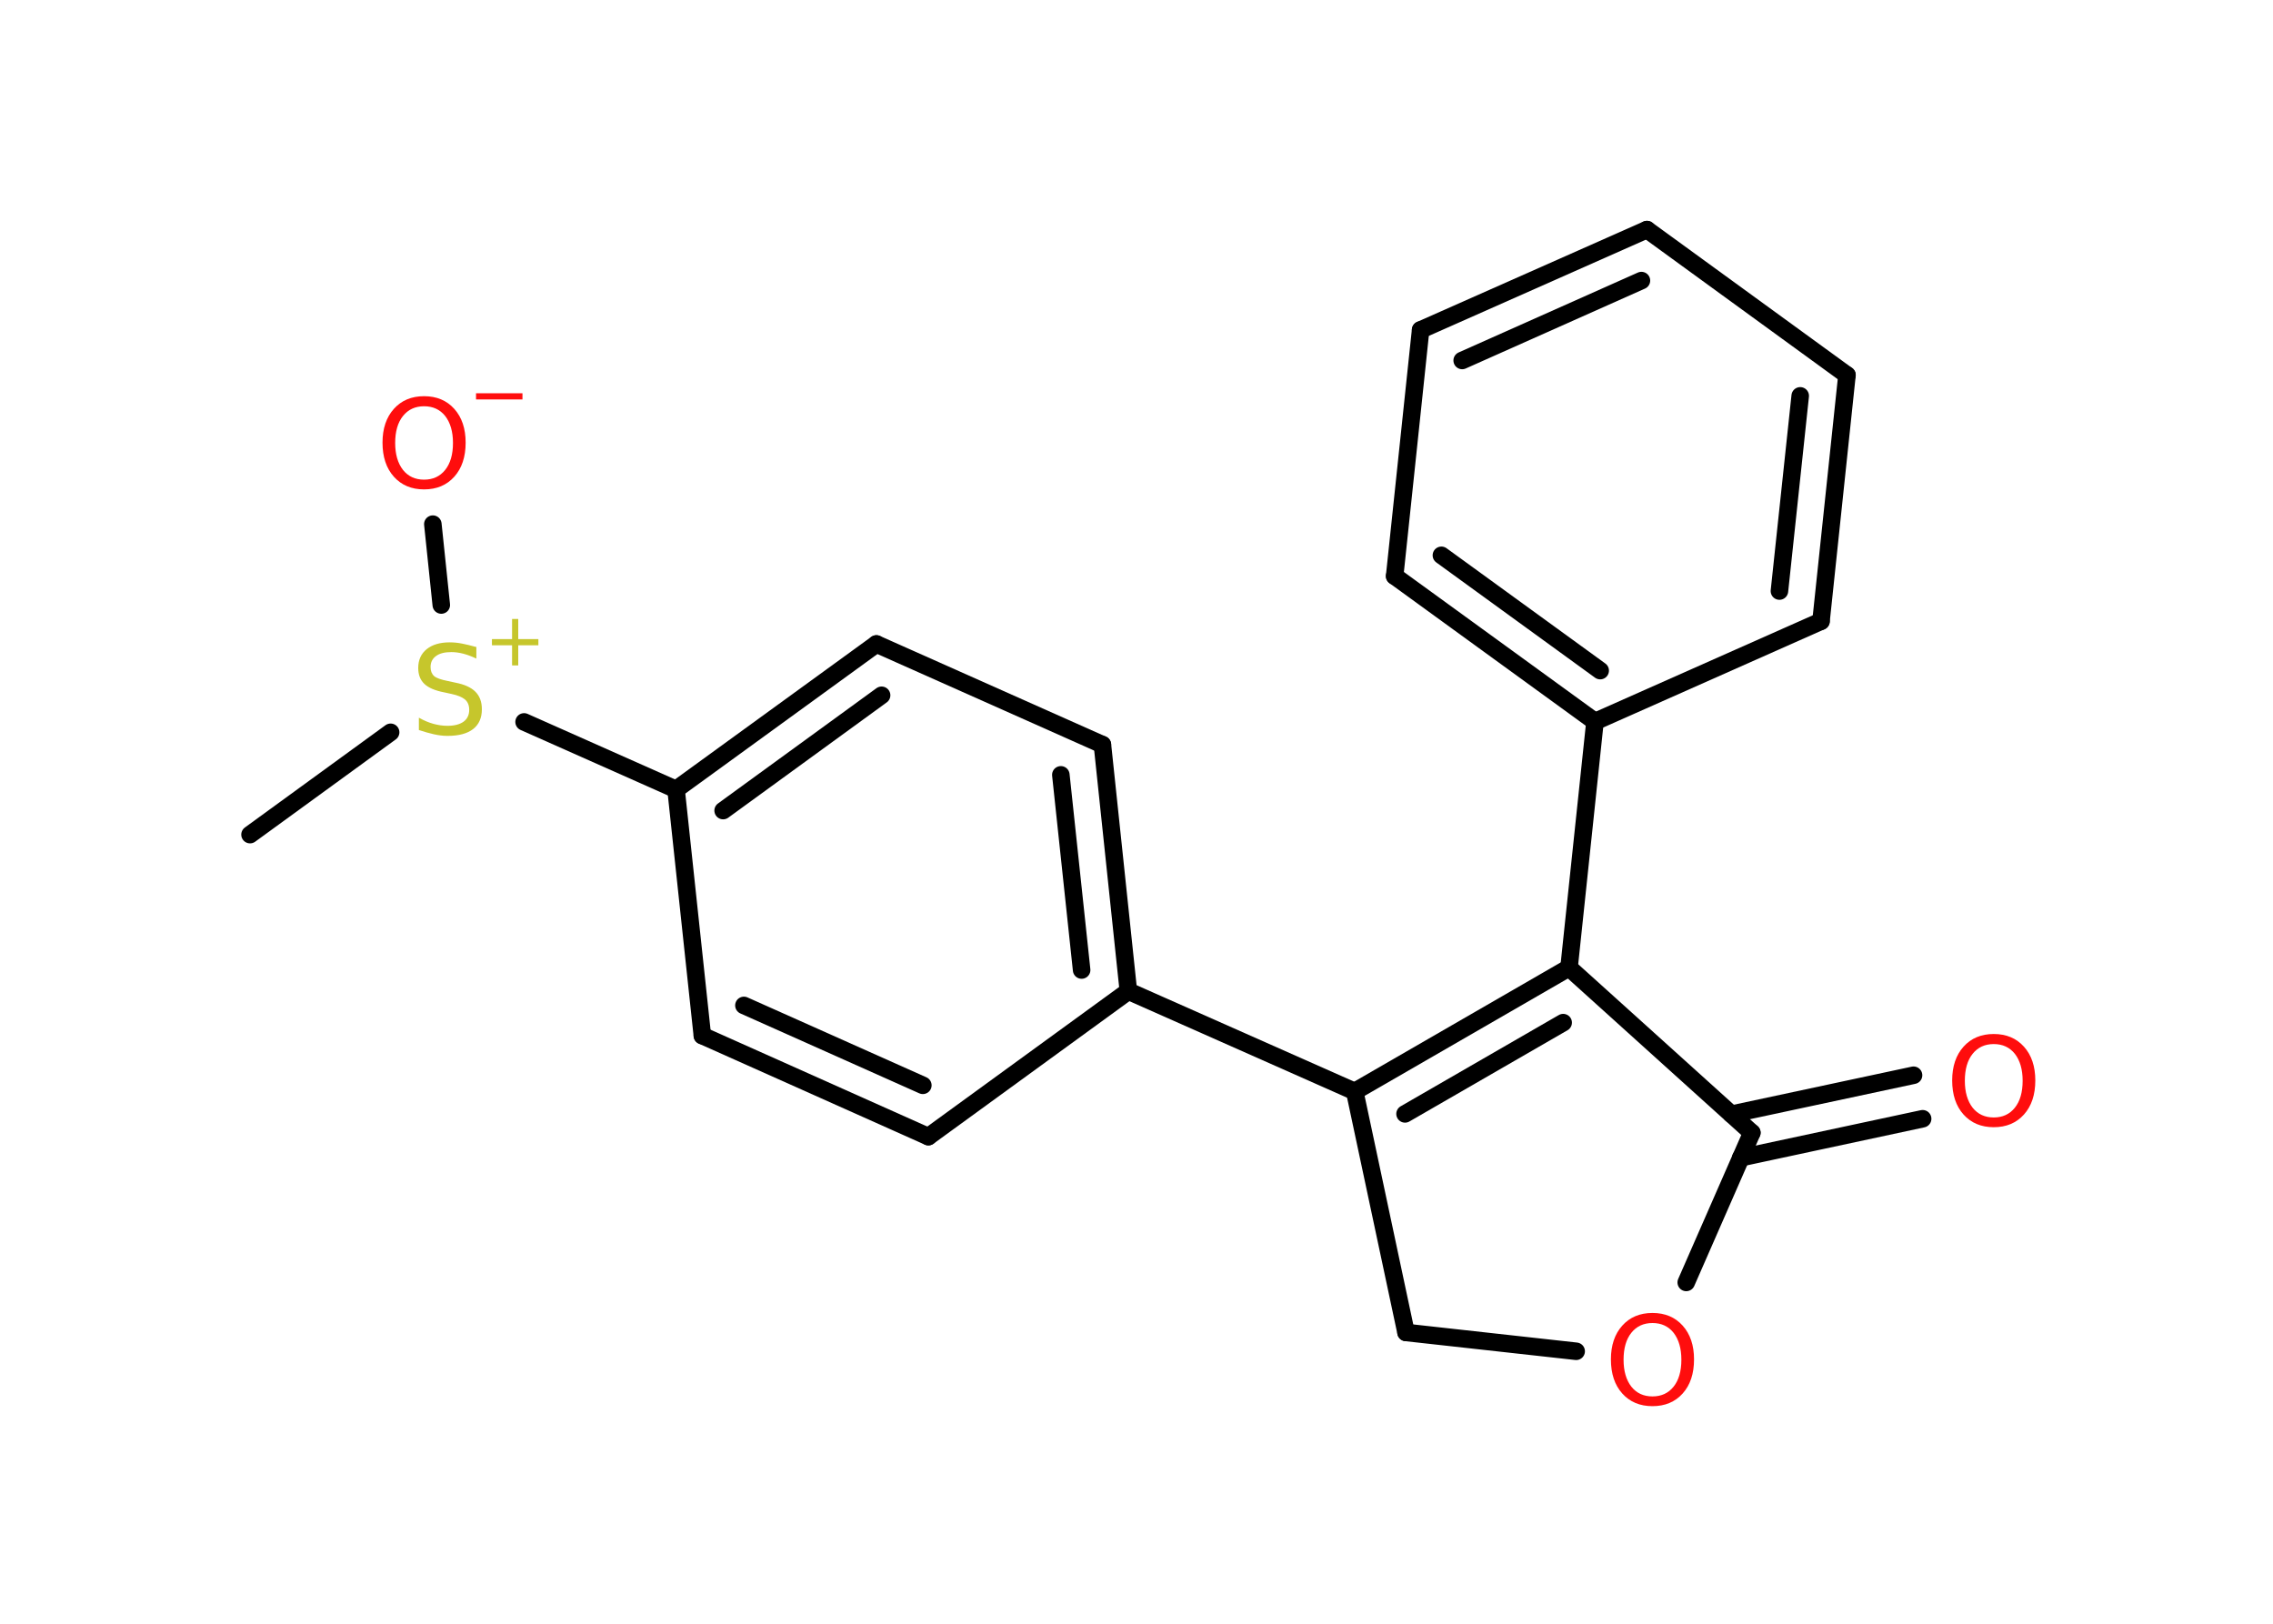 <?xml version='1.0' encoding='UTF-8'?>
<!DOCTYPE svg PUBLIC "-//W3C//DTD SVG 1.1//EN" "http://www.w3.org/Graphics/SVG/1.1/DTD/svg11.dtd">
<svg version='1.2' xmlns='http://www.w3.org/2000/svg' xmlns:xlink='http://www.w3.org/1999/xlink' width='70.0mm' height='50.0mm' viewBox='0 0 70.0 50.0'>
  <desc>Generated by the Chemistry Development Kit (http://github.com/cdk)</desc>
  <g stroke-linecap='round' stroke-linejoin='round' stroke='#000000' stroke-width='.54' fill='#FF0D0D'>
    <rect x='.0' y='.0' width='70.0' height='50.0' fill='#FFFFFF' stroke='none'/>
    <g id='mol1' class='mol'>
      <line id='mol1bnd1' class='bond' x1='7.7' y1='25.7' x2='12.03' y2='22.55'/>
      <line id='mol1bnd2' class='bond' x1='13.59' y1='18.63' x2='13.33' y2='16.14'/>
      <line id='mol1bnd3' class='bond' x1='16.14' y1='22.23' x2='20.82' y2='24.31'/>
      <g id='mol1bnd4' class='bond'>
        <line x1='26.99' y1='19.83' x2='20.82' y2='24.31'/>
        <line x1='27.15' y1='21.41' x2='22.27' y2='24.96'/>
      </g>
      <line id='mol1bnd5' class='bond' x1='26.99' y1='19.83' x2='33.95' y2='22.93'/>
      <g id='mol1bnd6' class='bond'>
        <line x1='34.75' y1='30.52' x2='33.95' y2='22.93'/>
        <line x1='33.31' y1='29.87' x2='32.67' y2='23.86'/>
      </g>
      <line id='mol1bnd7' class='bond' x1='34.75' y1='30.52' x2='41.72' y2='33.61'/>
      <g id='mol1bnd8' class='bond'>
        <line x1='48.32' y1='29.8' x2='41.72' y2='33.61'/>
        <line x1='48.14' y1='31.49' x2='43.27' y2='34.3'/>
      </g>
      <line id='mol1bnd9' class='bond' x1='48.32' y1='29.8' x2='49.12' y2='22.22'/>
      <g id='mol1bnd10' class='bond'>
        <line x1='42.95' y1='17.74' x2='49.12' y2='22.22'/>
        <line x1='44.39' y1='17.1' x2='49.28' y2='20.65'/>
      </g>
      <line id='mol1bnd11' class='bond' x1='42.95' y1='17.74' x2='43.75' y2='10.16'/>
      <g id='mol1bnd12' class='bond'>
        <line x1='50.72' y1='7.07' x2='43.75' y2='10.16'/>
        <line x1='50.55' y1='8.64' x2='45.03' y2='11.1'/>
      </g>
      <line id='mol1bnd13' class='bond' x1='50.72' y1='7.07' x2='56.88' y2='11.55'/>
      <g id='mol1bnd14' class='bond'>
        <line x1='56.08' y1='19.13' x2='56.88' y2='11.55'/>
        <line x1='54.8' y1='18.2' x2='55.44' y2='12.19'/>
      </g>
      <line id='mol1bnd15' class='bond' x1='49.12' y1='22.22' x2='56.08' y2='19.13'/>
      <line id='mol1bnd16' class='bond' x1='48.32' y1='29.8' x2='53.95' y2='34.88'/>
      <g id='mol1bnd17' class='bond'>
        <line x1='53.32' y1='34.31' x2='58.93' y2='33.11'/>
        <line x1='53.61' y1='35.65' x2='59.21' y2='34.45'/>
      </g>
      <line id='mol1bnd18' class='bond' x1='53.95' y1='34.88' x2='51.93' y2='39.49'/>
      <line id='mol1bnd19' class='bond' x1='48.54' y1='41.61' x2='43.3' y2='41.03'/>
      <line id='mol1bnd20' class='bond' x1='41.72' y1='33.61' x2='43.3' y2='41.03'/>
      <line id='mol1bnd21' class='bond' x1='34.75' y1='30.52' x2='28.59' y2='35.0'/>
      <g id='mol1bnd22' class='bond'>
        <line x1='21.63' y1='31.89' x2='28.59' y2='35.0'/>
        <line x1='22.91' y1='30.96' x2='28.42' y2='33.42'/>
      </g>
      <line id='mol1bnd23' class='bond' x1='20.82' y1='24.31' x2='21.63' y2='31.89'/>
      <g id='mol1atm2' class='atom'>
        <path d='M14.67 19.92v.36q-.21 -.1 -.4 -.15q-.19 -.05 -.37 -.05q-.31 .0 -.47 .12q-.17 .12 -.17 .34q.0 .18 .11 .28q.11 .09 .42 .15l.23 .05q.42 .08 .62 .28q.2 .2 .2 .54q.0 .4 -.27 .61q-.27 .21 -.79 .21q-.2 .0 -.42 -.05q-.22 -.05 -.46 -.13v-.38q.23 .13 .45 .19q.22 .06 .43 .06q.32 .0 .5 -.13q.17 -.13 .17 -.36q.0 -.21 -.13 -.32q-.13 -.11 -.41 -.17l-.23 -.05q-.42 -.08 -.61 -.26q-.19 -.18 -.19 -.49q.0 -.37 .26 -.58q.26 -.21 .71 -.21q.19 .0 .39 .04q.2 .04 .41 .1z' stroke='none' fill='#C6C62C'/>
        <path d='M15.96 19.06v.62h.62v.19h-.62v.62h-.19v-.62h-.62v-.19h.62v-.62h.19z' stroke='none' fill='#C6C62C'/>
      </g>
      <g id='mol1atm3' class='atom'>
        <path d='M13.06 12.51q-.41 .0 -.65 .3q-.24 .3 -.24 .83q.0 .52 .24 .83q.24 .3 .65 .3q.41 .0 .65 -.3q.24 -.3 .24 -.83q.0 -.52 -.24 -.83q-.24 -.3 -.65 -.3zM13.06 12.2q.58 .0 .93 .39q.35 .39 .35 1.04q.0 .66 -.35 1.05q-.35 .39 -.93 .39q-.58 .0 -.93 -.39q-.35 -.39 -.35 -1.05q.0 -.65 .35 -1.04q.35 -.39 .93 -.39z' stroke='none'/>
        <path d='M14.66 12.11h1.43v.19h-1.43v-.19z' stroke='none'/>
      </g>
      <path id='mol1atm17' class='atom' d='M61.4 32.15q-.41 .0 -.65 .3q-.24 .3 -.24 .83q.0 .52 .24 .83q.24 .3 .65 .3q.41 .0 .65 -.3q.24 -.3 .24 -.83q.0 -.52 -.24 -.83q-.24 -.3 -.65 -.3zM61.4 31.84q.58 .0 .93 .39q.35 .39 .35 1.04q.0 .66 -.35 1.05q-.35 .39 -.93 .39q-.58 .0 -.93 -.39q-.35 -.39 -.35 -1.05q.0 -.65 .35 -1.04q.35 -.39 .93 -.39z' stroke='none'/>
      <path id='mol1atm18' class='atom' d='M50.89 40.74q-.41 .0 -.65 .3q-.24 .3 -.24 .83q.0 .52 .24 .83q.24 .3 .65 .3q.41 .0 .65 -.3q.24 -.3 .24 -.83q.0 -.52 -.24 -.83q-.24 -.3 -.65 -.3zM50.89 40.43q.58 .0 .93 .39q.35 .39 .35 1.04q.0 .66 -.35 1.05q-.35 .39 -.93 .39q-.58 .0 -.93 -.39q-.35 -.39 -.35 -1.05q.0 -.65 .35 -1.04q.35 -.39 .93 -.39z' stroke='none'/>
    </g>
  </g>
</svg>
